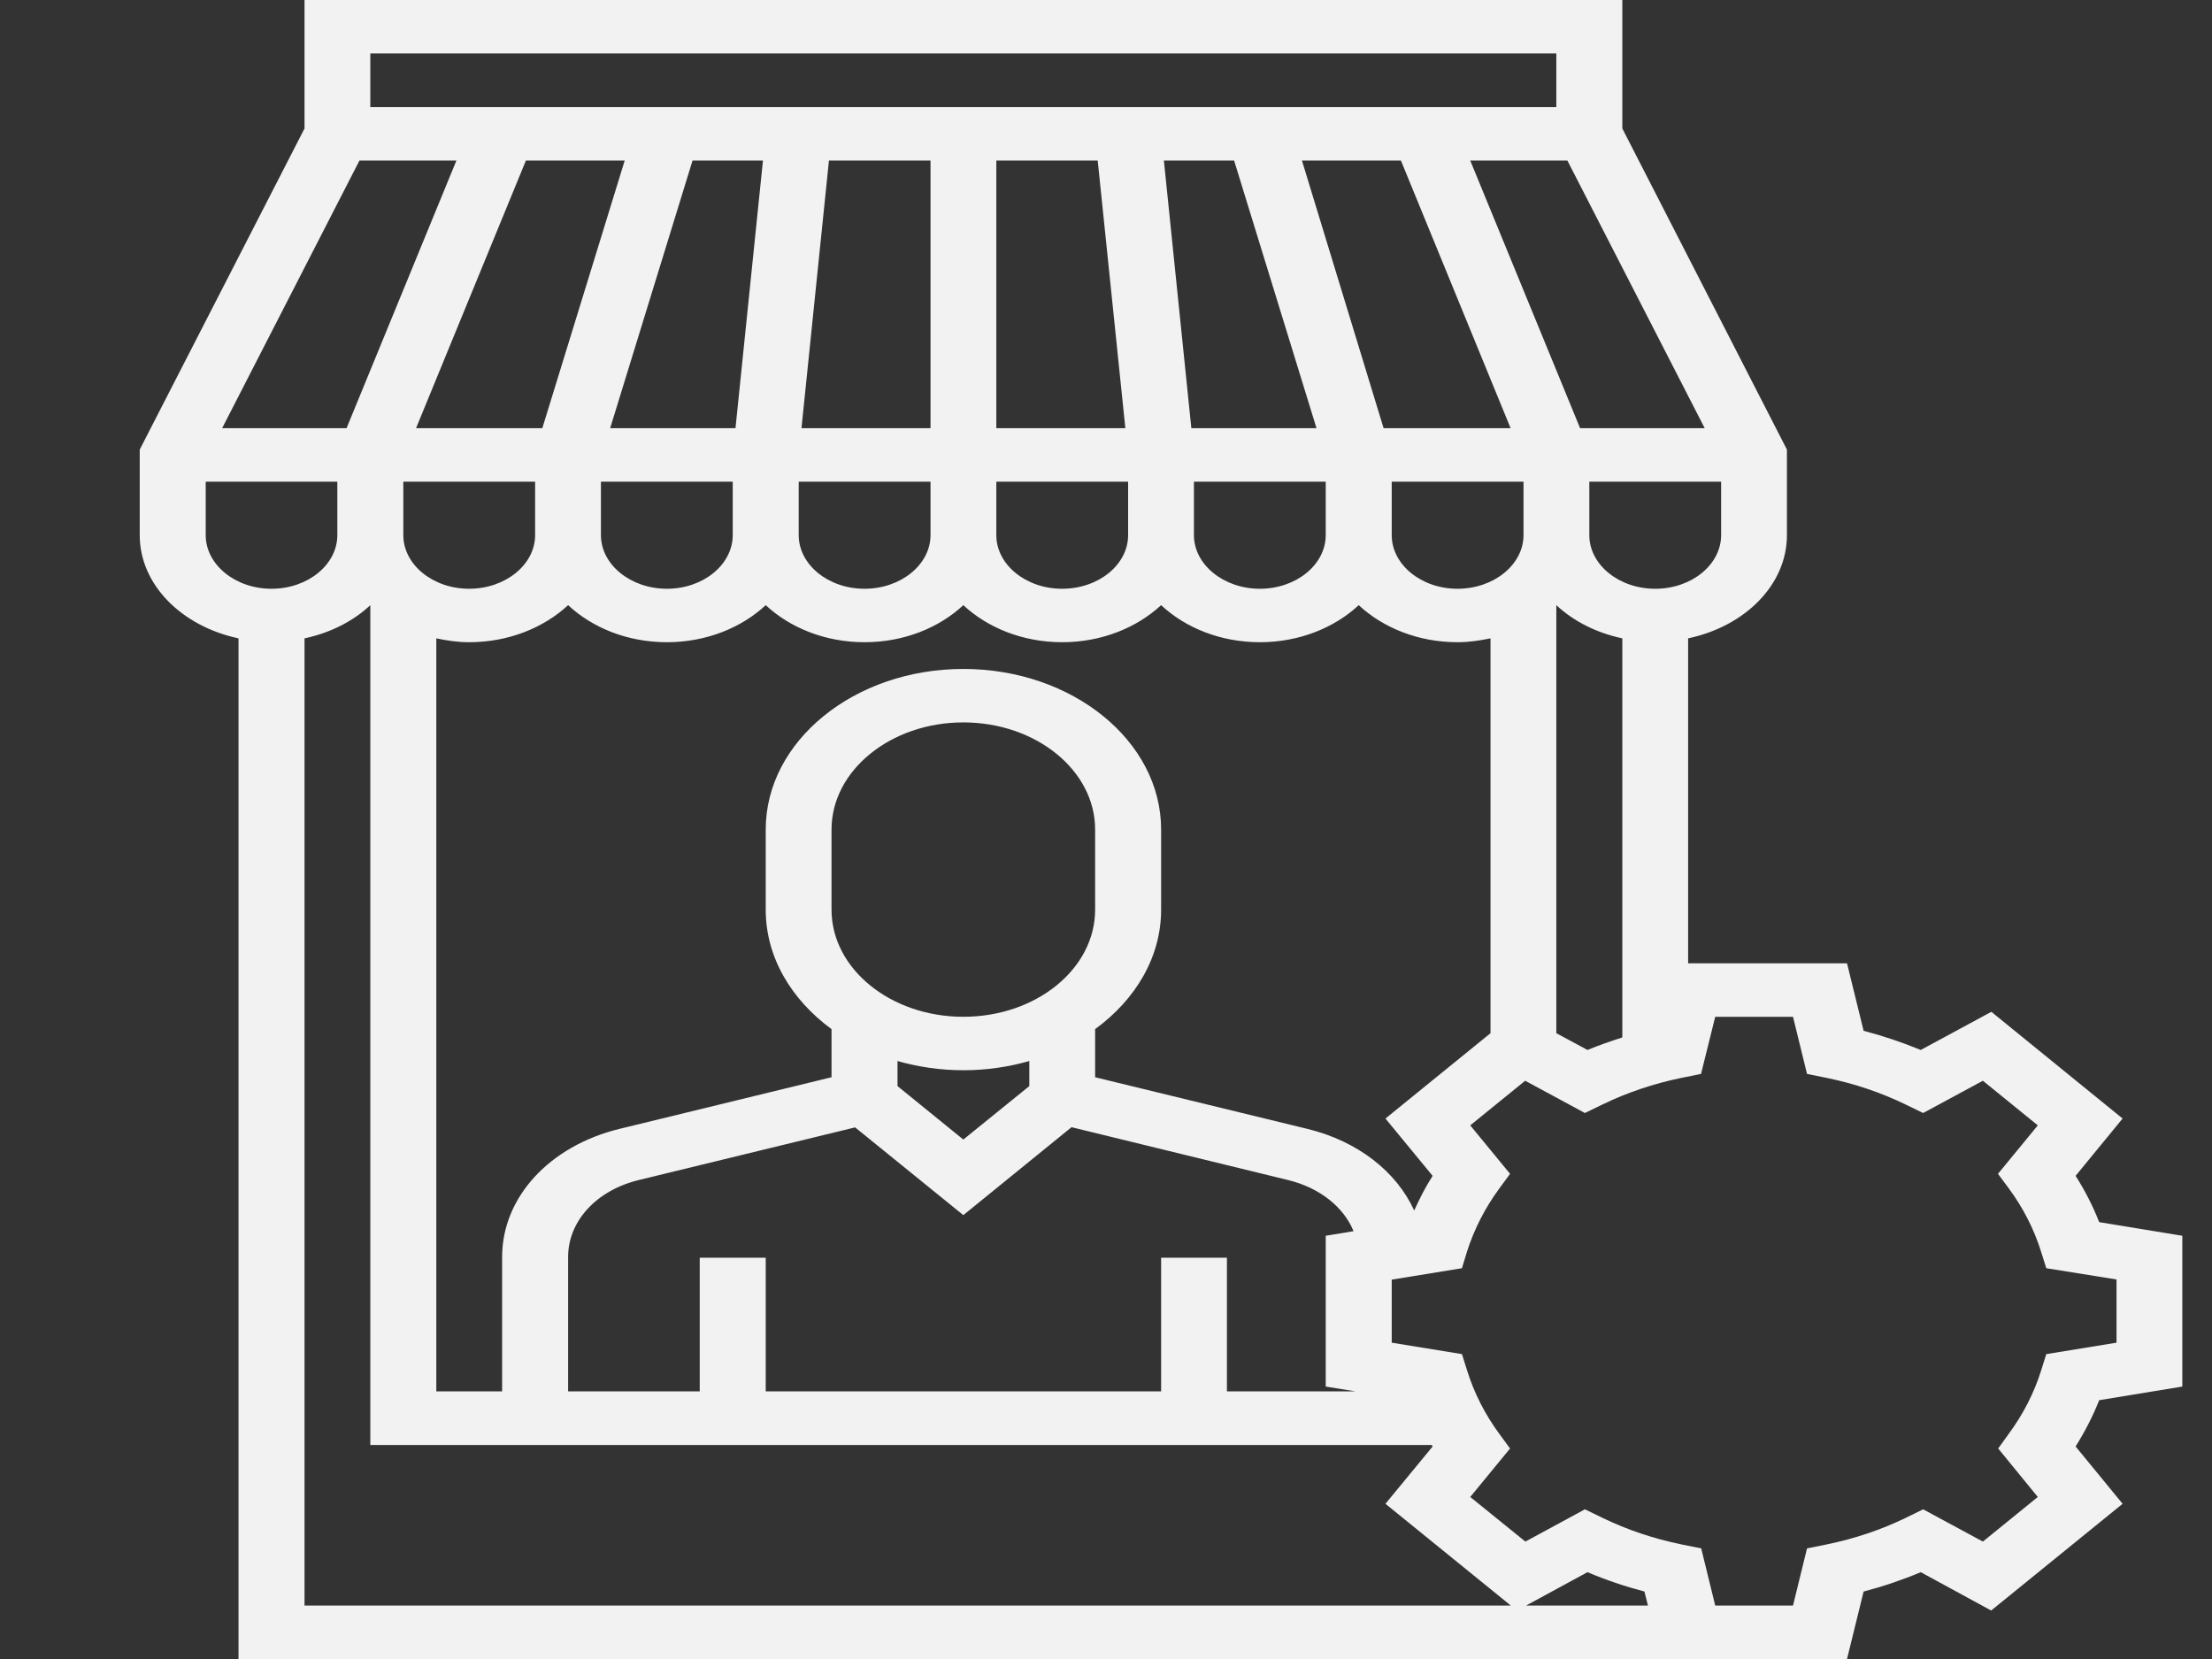 <svg width="12" height="9" viewBox="0 0 12 9" fill="none" xmlns="http://www.w3.org/2000/svg">
<rect x="0" y="0" width="12" height="9" fill="#333333" stroke="none"/>
<path d="M11.839 7.522V6.704L11.388 6.63C11.354 6.543 11.311 6.459 11.26 6.379L11.515 6.068L10.803 5.489L10.42 5.696C10.32 5.655 10.217 5.62 10.11 5.592L10.02 5.226H9.158V3.463C9.466 3.398 9.694 3.173 9.694 2.903V2.439L8.801 0.697V0H1.652V0.697L0.758 2.439V2.903C0.758 3.173 0.987 3.398 1.294 3.463V9H10.02L10.11 8.634C10.217 8.606 10.32 8.571 10.42 8.529L10.802 8.737L11.515 8.158L11.26 7.847C11.311 7.766 11.354 7.682 11.388 7.596L11.839 7.522ZM7.772 6.379C7.733 6.439 7.701 6.503 7.672 6.567C7.577 6.358 7.368 6.191 7.092 6.124L5.941 5.844V5.583C6.16 5.423 6.299 5.193 6.299 4.935V4.5C6.299 4.02 5.818 3.629 5.226 3.629C4.635 3.629 4.154 4.02 4.154 4.5V4.935C4.154 5.193 4.293 5.423 4.511 5.583V5.844L3.361 6.124C2.98 6.217 2.724 6.496 2.724 6.819V7.548H2.367V3.463C2.424 3.475 2.483 3.484 2.545 3.484C2.76 3.484 2.95 3.405 3.082 3.283C3.213 3.405 3.403 3.484 3.618 3.484C3.832 3.484 4.023 3.405 4.154 3.283C4.285 3.405 4.476 3.484 4.69 3.484C4.905 3.484 5.095 3.405 5.226 3.283C5.357 3.405 5.548 3.484 5.762 3.484C5.977 3.484 6.167 3.405 6.299 3.283C6.43 3.405 6.62 3.484 6.835 3.484C7.049 3.484 7.24 3.405 7.371 3.283C7.502 3.405 7.693 3.484 7.907 3.484C7.969 3.484 8.028 3.475 8.086 3.463V5.605L7.516 6.068L7.772 6.379ZM6.299 6.823V7.548H4.154V6.823H3.796V7.548H3.082V6.819C3.082 6.625 3.235 6.458 3.464 6.402L4.639 6.116L5.226 6.592L5.813 6.115L6.989 6.402C7.16 6.444 7.289 6.548 7.343 6.679L7.192 6.704V7.522L7.353 7.548H6.656V6.823H6.299ZM5.226 5.516C4.832 5.516 4.511 5.256 4.511 4.935V4.5C4.511 4.18 4.832 3.919 5.226 3.919C5.621 3.919 5.941 4.18 5.941 4.5V4.935C5.941 5.256 5.621 5.516 5.226 5.516ZM5.226 5.806C5.352 5.806 5.472 5.788 5.584 5.756V5.892L5.226 6.182L4.869 5.892V5.756C4.981 5.788 5.101 5.806 5.226 5.806ZM2.476 0.871L1.88 2.323H1.205L1.95 0.871H2.476ZM8.503 0.871L9.248 2.323H8.572L7.976 0.871H8.503ZM8.265 2.903C8.265 3.063 8.104 3.194 7.907 3.194C7.71 3.194 7.55 3.063 7.55 2.903V2.613H8.265V2.903ZM3.26 2.613H3.975V2.903C3.975 3.063 3.815 3.194 3.618 3.194C3.421 3.194 3.26 3.063 3.26 2.903V2.613ZM4.333 2.613H5.048V2.903C5.048 3.063 4.887 3.194 4.69 3.194C4.493 3.194 4.333 3.063 4.333 2.903V2.613ZM5.405 2.613H6.12V2.903C6.12 3.063 5.96 3.194 5.762 3.194C5.565 3.194 5.405 3.063 5.405 2.903V2.613ZM6.477 2.613H7.192V2.903C7.192 3.063 7.032 3.194 6.835 3.194C6.638 3.194 6.477 3.063 6.477 2.903V2.613ZM8.195 2.323H7.506L7.063 0.871H7.6L8.195 2.323ZM6.695 0.871L7.142 2.323H6.463L6.314 0.871H6.695ZM5.955 0.871L6.105 2.323H5.405V0.871H5.955ZM5.048 2.323H4.348L4.497 0.871H5.048V2.323ZM3.99 2.323H3.31L3.757 0.871H4.139L3.99 2.323ZM2.942 2.323H2.257L2.853 0.871H3.389L2.942 2.323ZM2.903 2.613V2.903C2.903 3.063 2.742 3.194 2.545 3.194C2.348 3.194 2.188 3.063 2.188 2.903V2.613H2.903ZM8.443 3.283C8.536 3.37 8.66 3.433 8.801 3.463V5.628C8.736 5.649 8.673 5.671 8.612 5.696L8.443 5.605V3.283ZM8.98 3.194C8.782 3.194 8.622 3.063 8.622 2.903V2.613H9.337V2.903C9.337 3.063 9.177 3.194 8.98 3.194ZM8.443 0.29V0.581H2.009V0.29H8.443ZM1.116 2.903V2.613H1.83V2.903C1.83 3.063 1.67 3.194 1.473 3.194C1.276 3.194 1.116 3.063 1.116 2.903ZM1.652 3.463C1.793 3.433 1.916 3.37 2.009 3.283V7.839H7.767C7.769 7.841 7.77 7.844 7.772 7.847L7.516 8.158L8.196 8.71H1.652V3.463ZM8.279 8.71L8.612 8.529C8.711 8.571 8.815 8.606 8.921 8.634L8.94 8.71H8.279ZM11.101 7.346L11.073 7.435C11.035 7.556 10.976 7.672 10.897 7.779L10.84 7.858L11.055 8.121L10.757 8.363L10.433 8.188L10.337 8.235C10.205 8.299 10.062 8.347 9.912 8.378L9.803 8.4L9.727 8.71H9.305L9.229 8.4L9.12 8.378C8.97 8.347 8.827 8.299 8.695 8.235L8.598 8.188L8.275 8.363L7.976 8.121L8.192 7.858L8.134 7.779C8.056 7.673 7.997 7.557 7.959 7.435L7.931 7.346L7.55 7.284V6.942L7.931 6.88L7.958 6.791C7.997 6.669 8.056 6.553 8.134 6.447L8.192 6.368L7.976 6.105L8.274 5.863L8.598 6.038L8.695 5.991C8.827 5.927 8.97 5.879 9.119 5.848L9.228 5.826L9.305 5.516H9.727L9.803 5.826L9.912 5.848C10.062 5.879 10.204 5.927 10.336 5.991L10.433 6.038L10.757 5.863L11.055 6.105L10.839 6.368L10.897 6.446C10.976 6.553 11.035 6.669 11.073 6.791L11.101 6.88L11.482 6.941V7.284L11.101 7.346Z" fill="#F2F2F2"/>
</svg>
